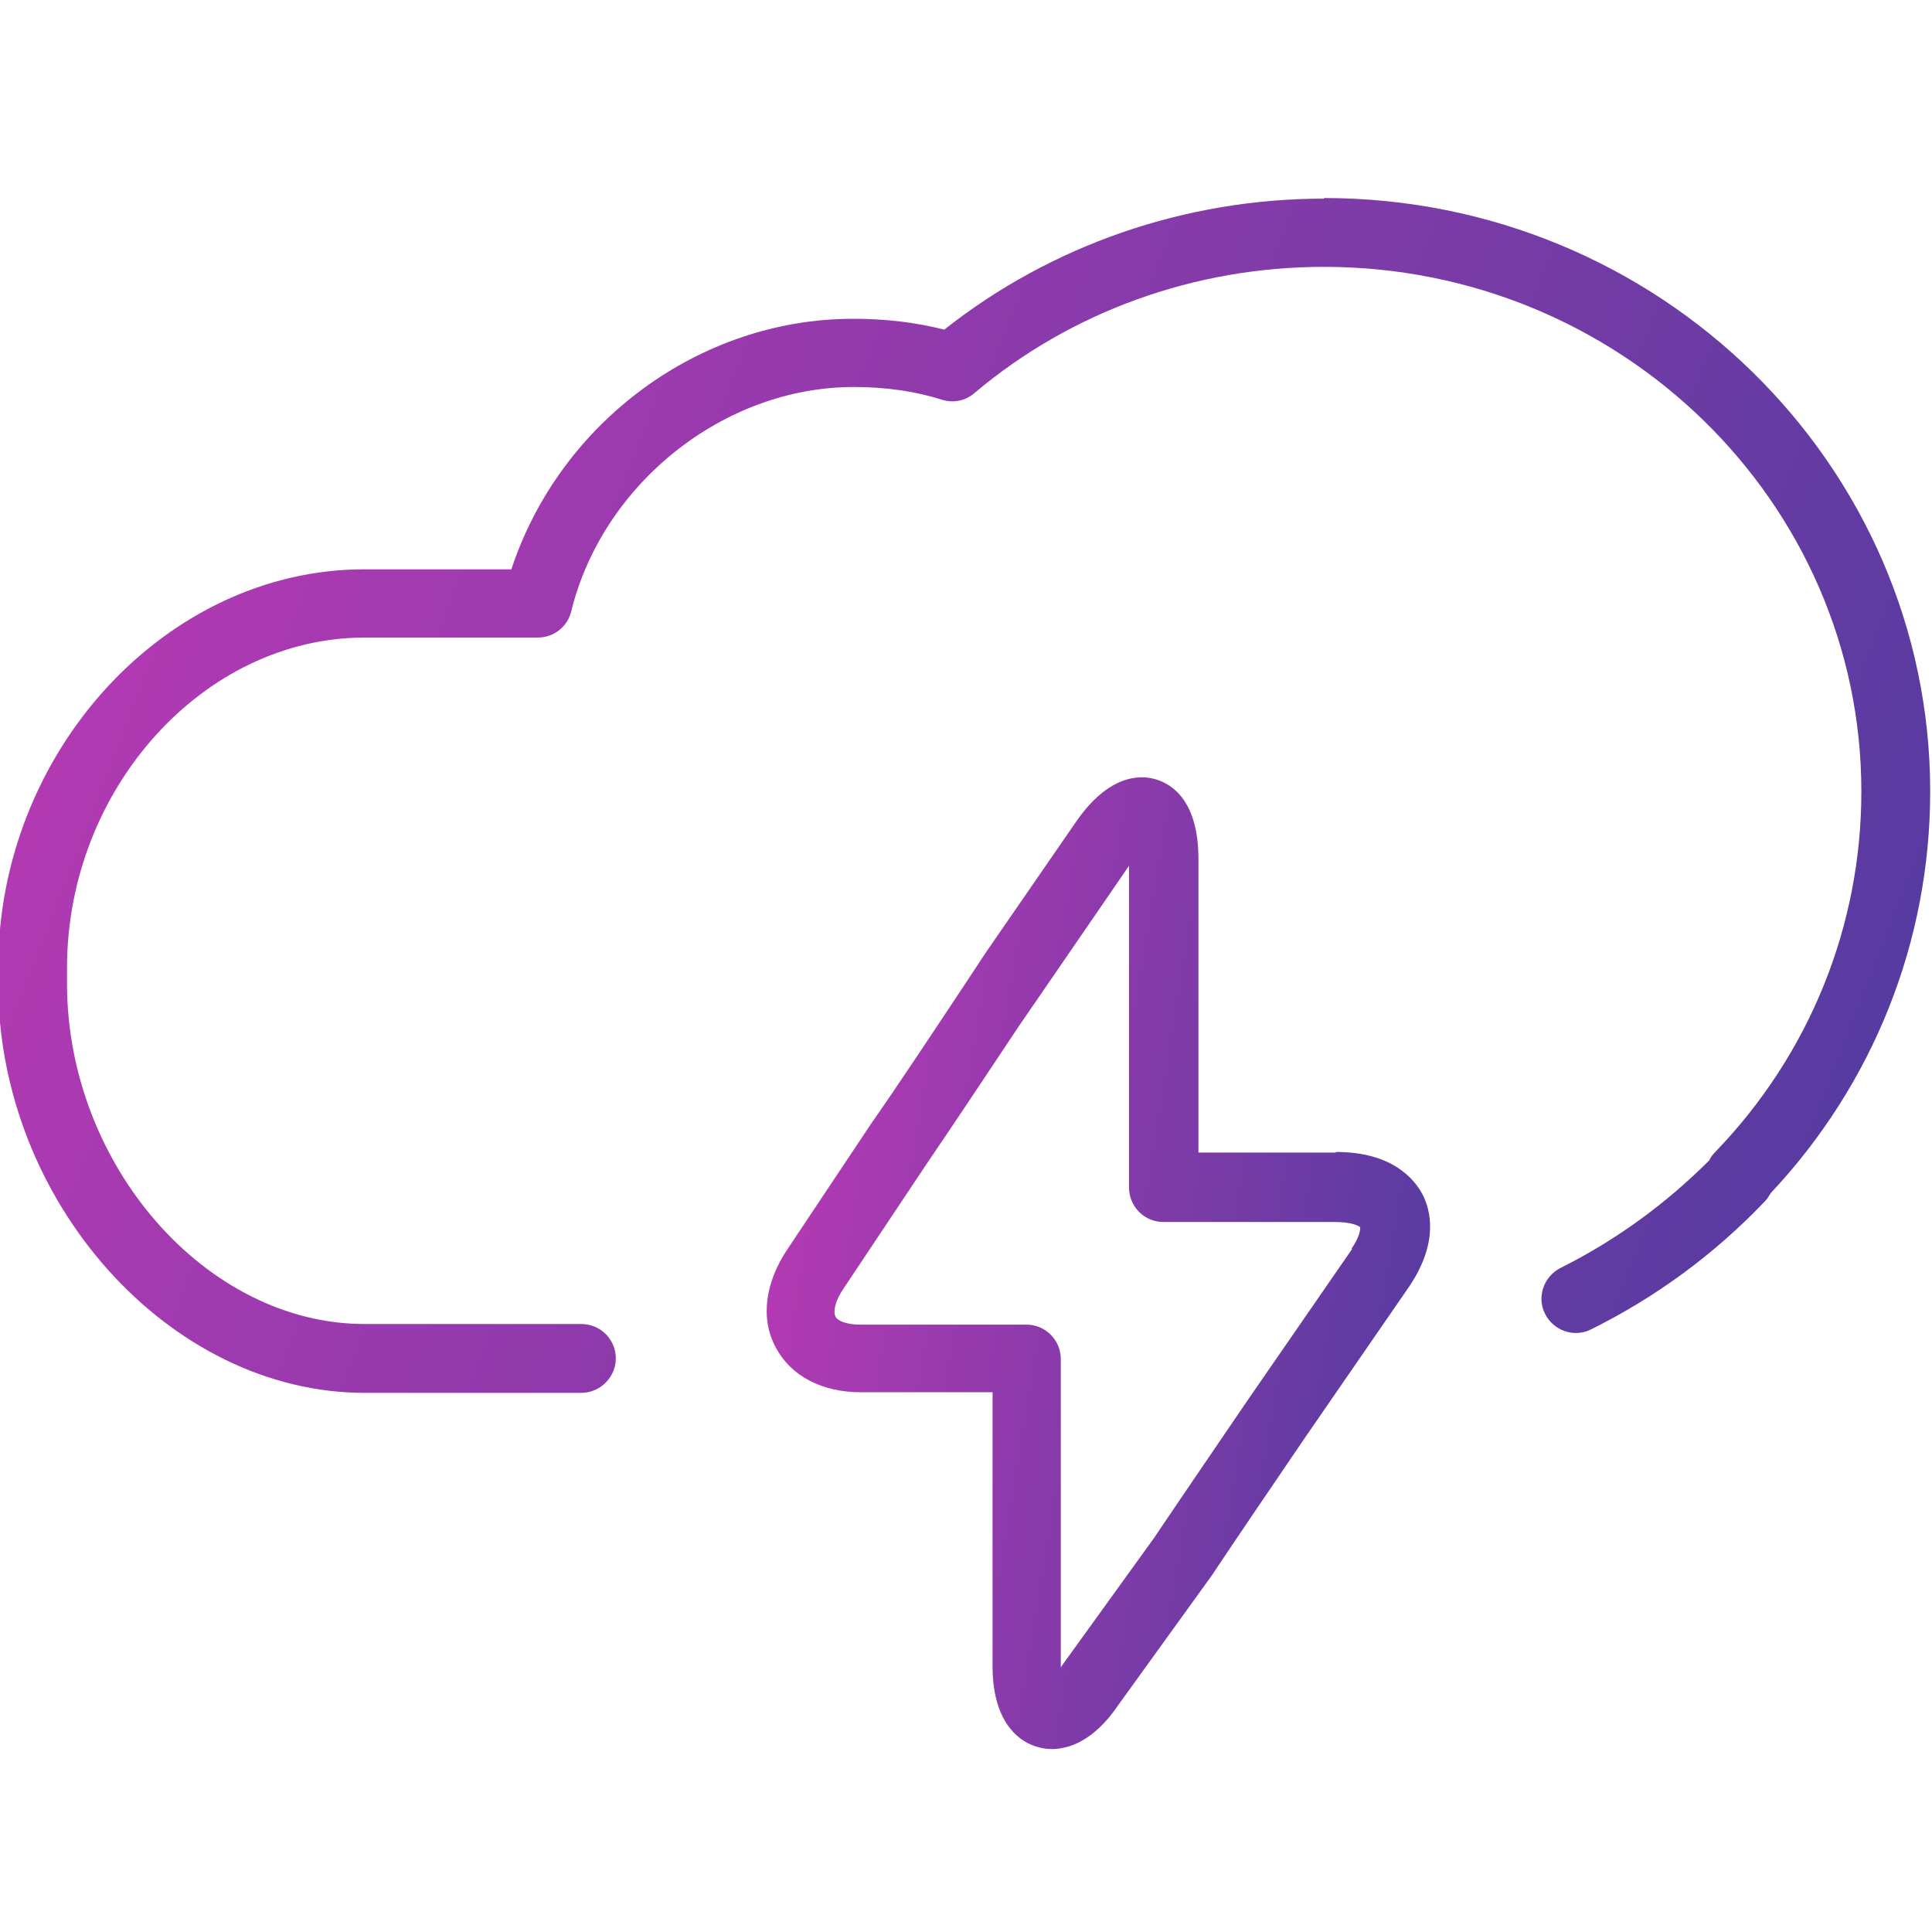 <svg width="32" height="32" viewBox="0 0 32 32" fill="none" xmlns="http://www.w3.org/2000/svg">
<g clip-path="url(#clip0_8995_1778)">
<path d="M21.93 3.29C19.63 3.29 17.41 4.06 15.64 5.46C15.17 5.34 14.67 5.28 14.13 5.28C11.58 5.28 9.27 7 8.47 9.43H6.03C2.75 9.43 -0.03 12.45 -0.03 16.03V16.29C-0.03 19.9 2.8 23.07 6.04 23.07H9.63C9.94 23.07 10.2 22.81 10.2 22.5C10.2 22.19 9.95 21.93 9.63 21.93H6.04C3.41 21.93 1.11 19.29 1.11 16.29V16.03C1.11 13.07 3.37 10.56 6.04 10.56H8.91C9.17 10.56 9.4 10.38 9.46 10.13C9.98 8.01 11.99 6.41 14.14 6.41C14.67 6.41 15.16 6.48 15.6 6.62C15.79 6.68 15.99 6.64 16.14 6.51C17.74 5.16 19.79 4.42 21.93 4.42C26.84 4.42 30.83 8.32 30.83 13.11C30.83 15.34 29.97 17.46 28.42 19.07C28.37 19.12 28.33 19.17 28.31 19.22C27.58 19.95 26.75 20.55 25.85 21C25.57 21.14 25.45 21.48 25.59 21.76C25.73 22.04 26.07 22.16 26.35 22.02C27.42 21.49 28.39 20.78 29.23 19.9C29.27 19.86 29.3 19.81 29.33 19.76C31.03 17.95 31.97 15.59 31.97 13.11C31.97 7.69 27.47 3.28 21.93 3.28V3.29Z" fill="url(#paint0_linear_8995_1778)"/>
<path d="M22.12 19.09H19.85V14.23C19.85 13.26 19.41 12.99 19.15 12.91C18.89 12.83 18.36 12.82 17.81 13.63L16.34 15.76L15.95 16.35C15.46 17.09 14.85 18.01 14.43 18.61L13.05 20.68C12.67 21.24 12.59 21.84 12.85 22.32C13.1 22.79 13.61 23.06 14.26 23.06H16.44V27.6C16.44 28.6 16.95 28.87 17.17 28.93C17.23 28.95 17.32 28.97 17.42 28.97C17.7 28.97 18.12 28.84 18.53 28.23L20.06 26.11C20.48 25.48 21.12 24.54 21.63 23.79L23.34 21.31C23.84 20.57 23.69 20.03 23.56 19.78C23.42 19.52 23.05 19.08 22.13 19.08L22.12 19.09ZM22.4 20.68L20.68 23.17C20.17 23.92 19.52 24.87 19.11 25.48L17.58 27.6C17.58 27.6 17.58 27.61 17.57 27.62V22.51C17.57 22.2 17.32 21.94 17 21.94H14.25C14 21.94 13.87 21.87 13.84 21.81C13.8 21.73 13.82 21.56 13.98 21.33L15.36 19.26C15.77 18.66 16.38 17.74 16.88 16.99L18.7 14.34V19.67C18.7 19.98 18.95 20.24 19.27 20.24H22.11C22.4 20.24 22.52 20.31 22.53 20.33C22.53 20.35 22.53 20.48 22.38 20.69L22.4 20.68Z" fill="url(#paint1_linear_8995_1778)"/>
</g>
<defs>
<linearGradient id="paint0_linear_8995_1778" x1="2.77" y1="3.28" x2="33.991" y2="15.382" gradientUnits="userSpaceOnUse">
<stop stop-color="#B63AB4"/>
<stop offset="1" stop-color="#513B9F"/>
</linearGradient>
<linearGradient id="paint1_linear_8995_1778" x1="13.66" y1="12.875" x2="25.67" y2="14.841" gradientUnits="userSpaceOnUse">
<stop stop-color="#B63AB4"/>
<stop offset="1" stop-color="#513B9F"/>
</linearGradient>
<clipPath id="clip0_8995_1778">
<rect width="32" height="32" fill="white"/>
</clipPath>
</defs>
</svg>
